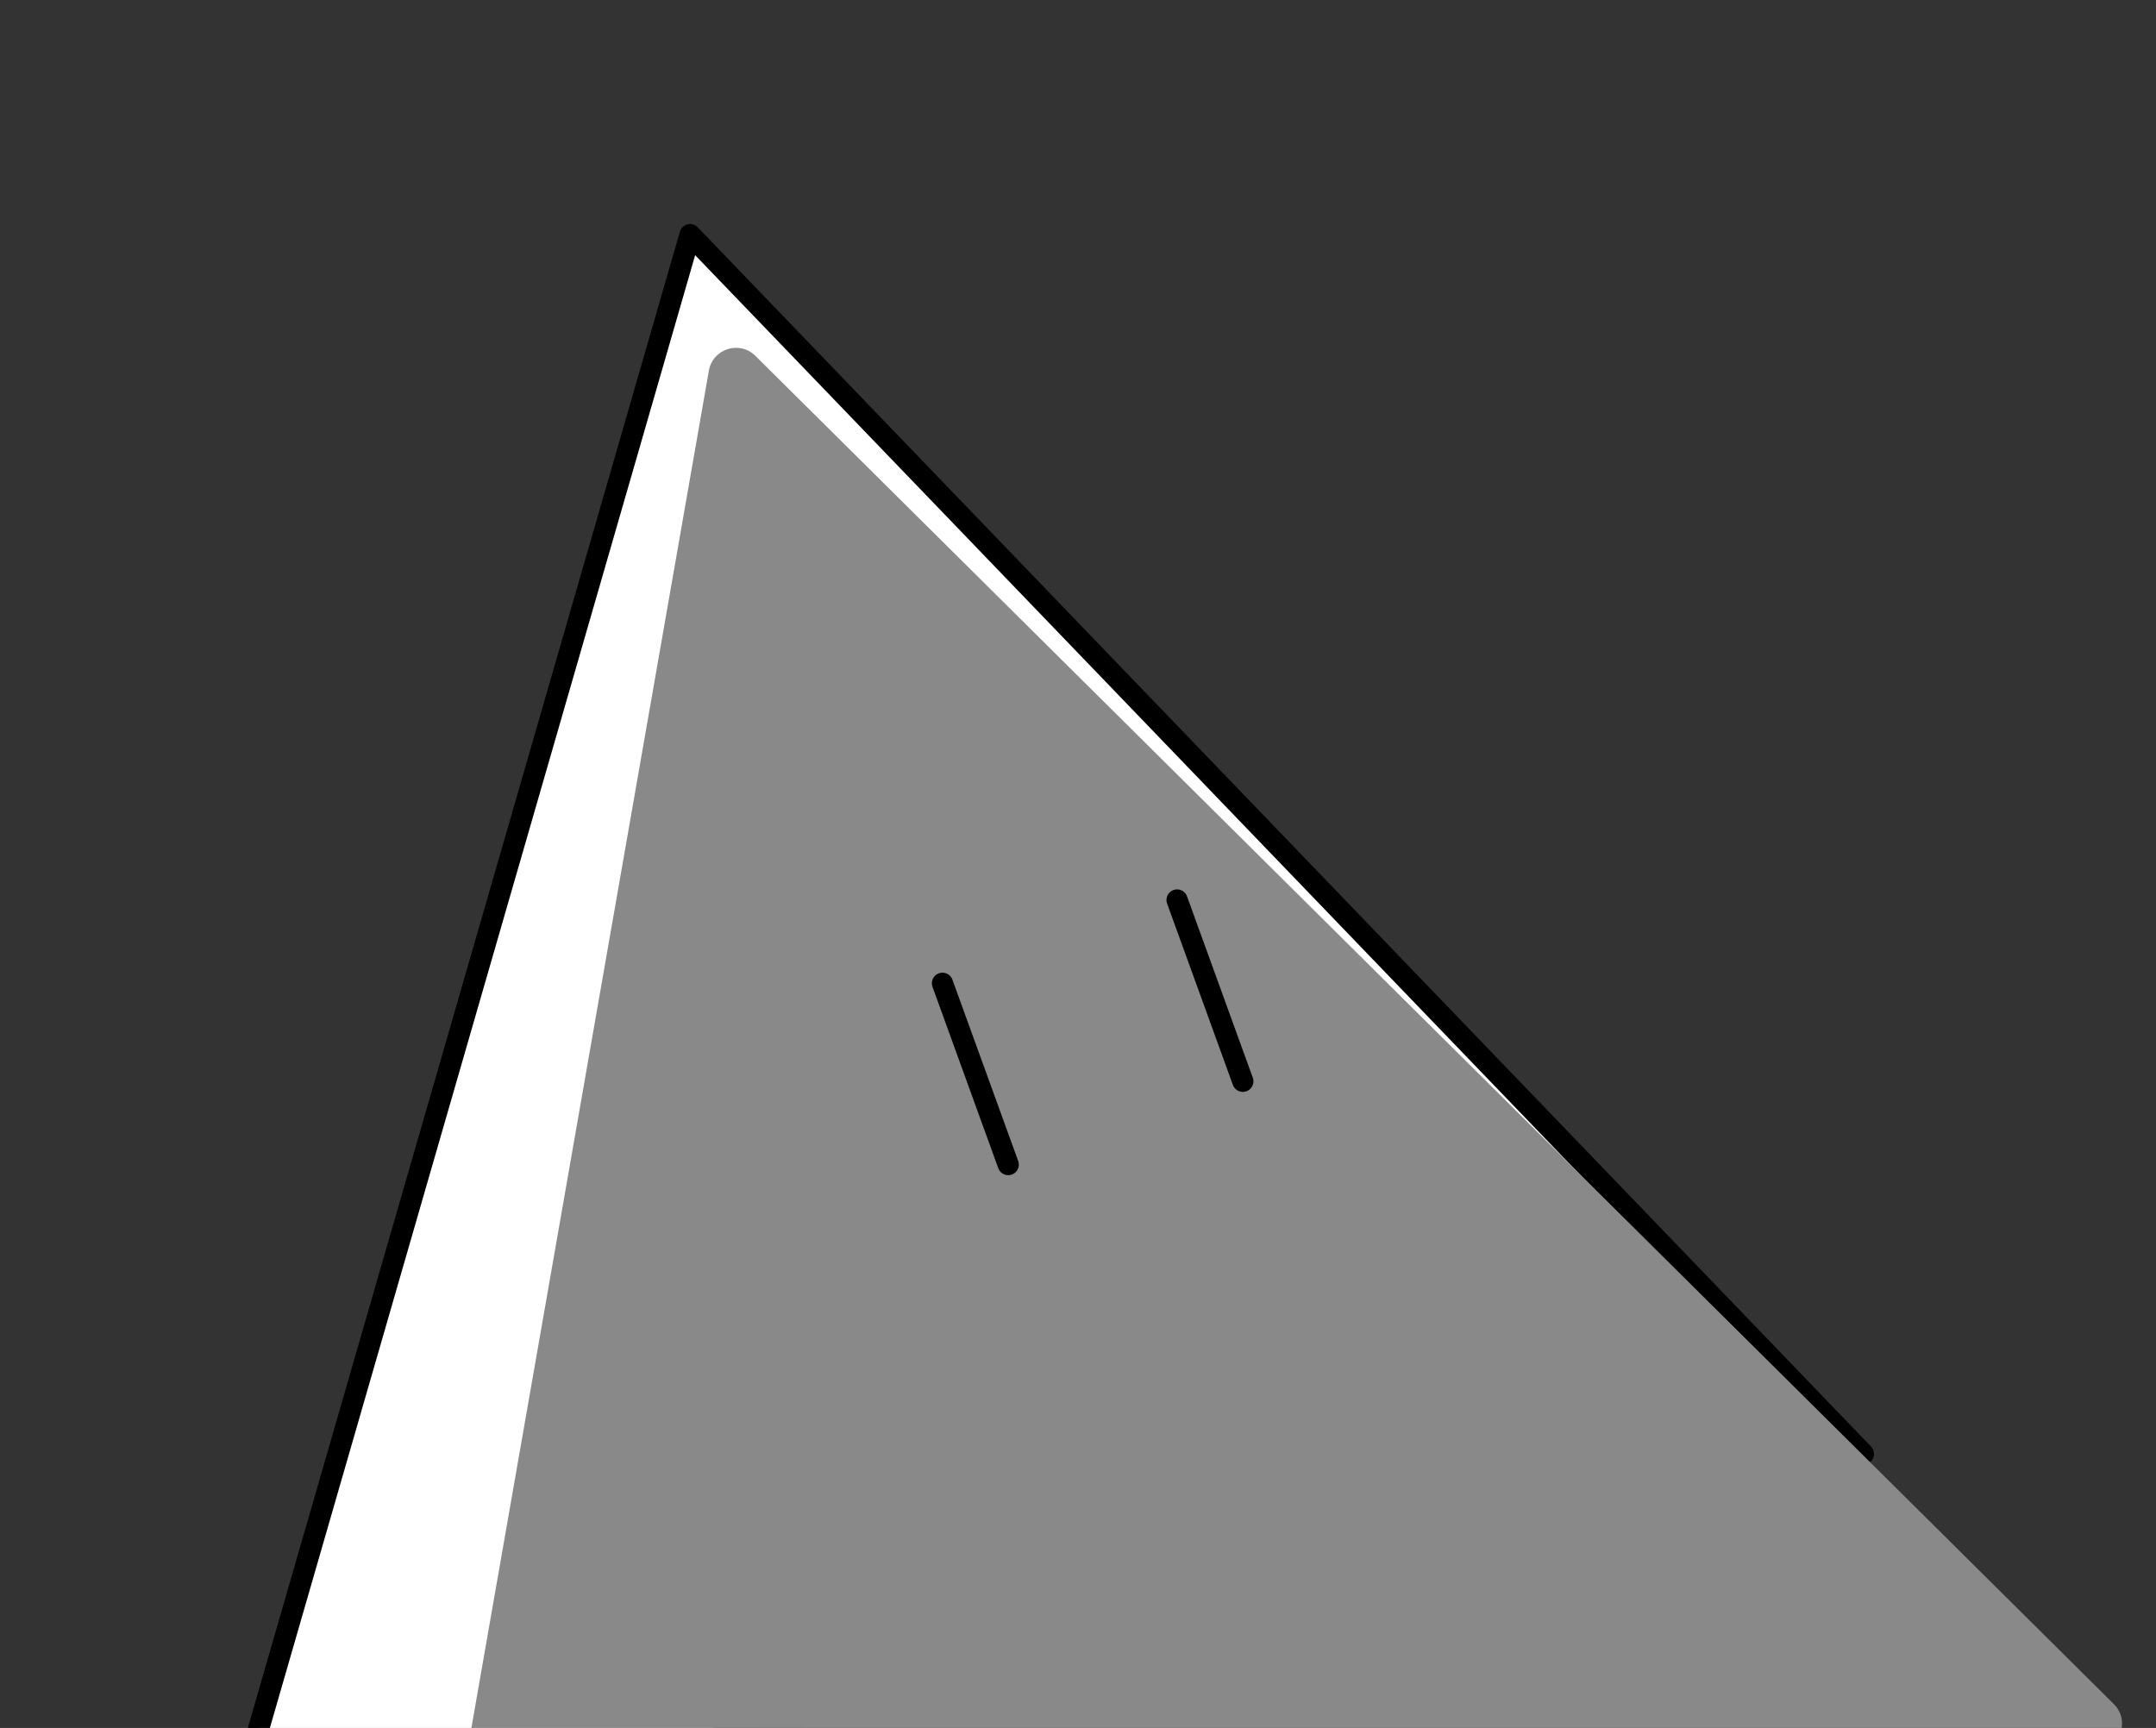 <svg width="1018" height="816" viewBox="0 0 1018 816" fill="none" xmlns="http://www.w3.org/2000/svg">
<rect x="0" y="0" width="1018" height="816" fill="#333333" stroke="none"/>
<path d="M325.83 110.794L879.844 686.586L104.186 878.48L325.83 110.794Z" fill="white" stroke="black" stroke-width="10" stroke-linejoin="round"/>
<path d="M334.709 175.029C336.519 164.682 349.218 160.643 356.673 168.043L998.106 804.749C1005.88 812.462 1001.21 825.739 990.328 826.902L223.177 908.832C214.582 909.75 207.502 902.18 208.991 893.665L334.709 175.029Z" fill="#898989"/>
<path d="M445.004 464.341L476.055 549.963" stroke="black" stroke-width="10" stroke-linecap="round"/>
<path d="M555.78 425.004L586.83 510.625" stroke="black" stroke-width="10" stroke-linecap="round"/>
</svg>
